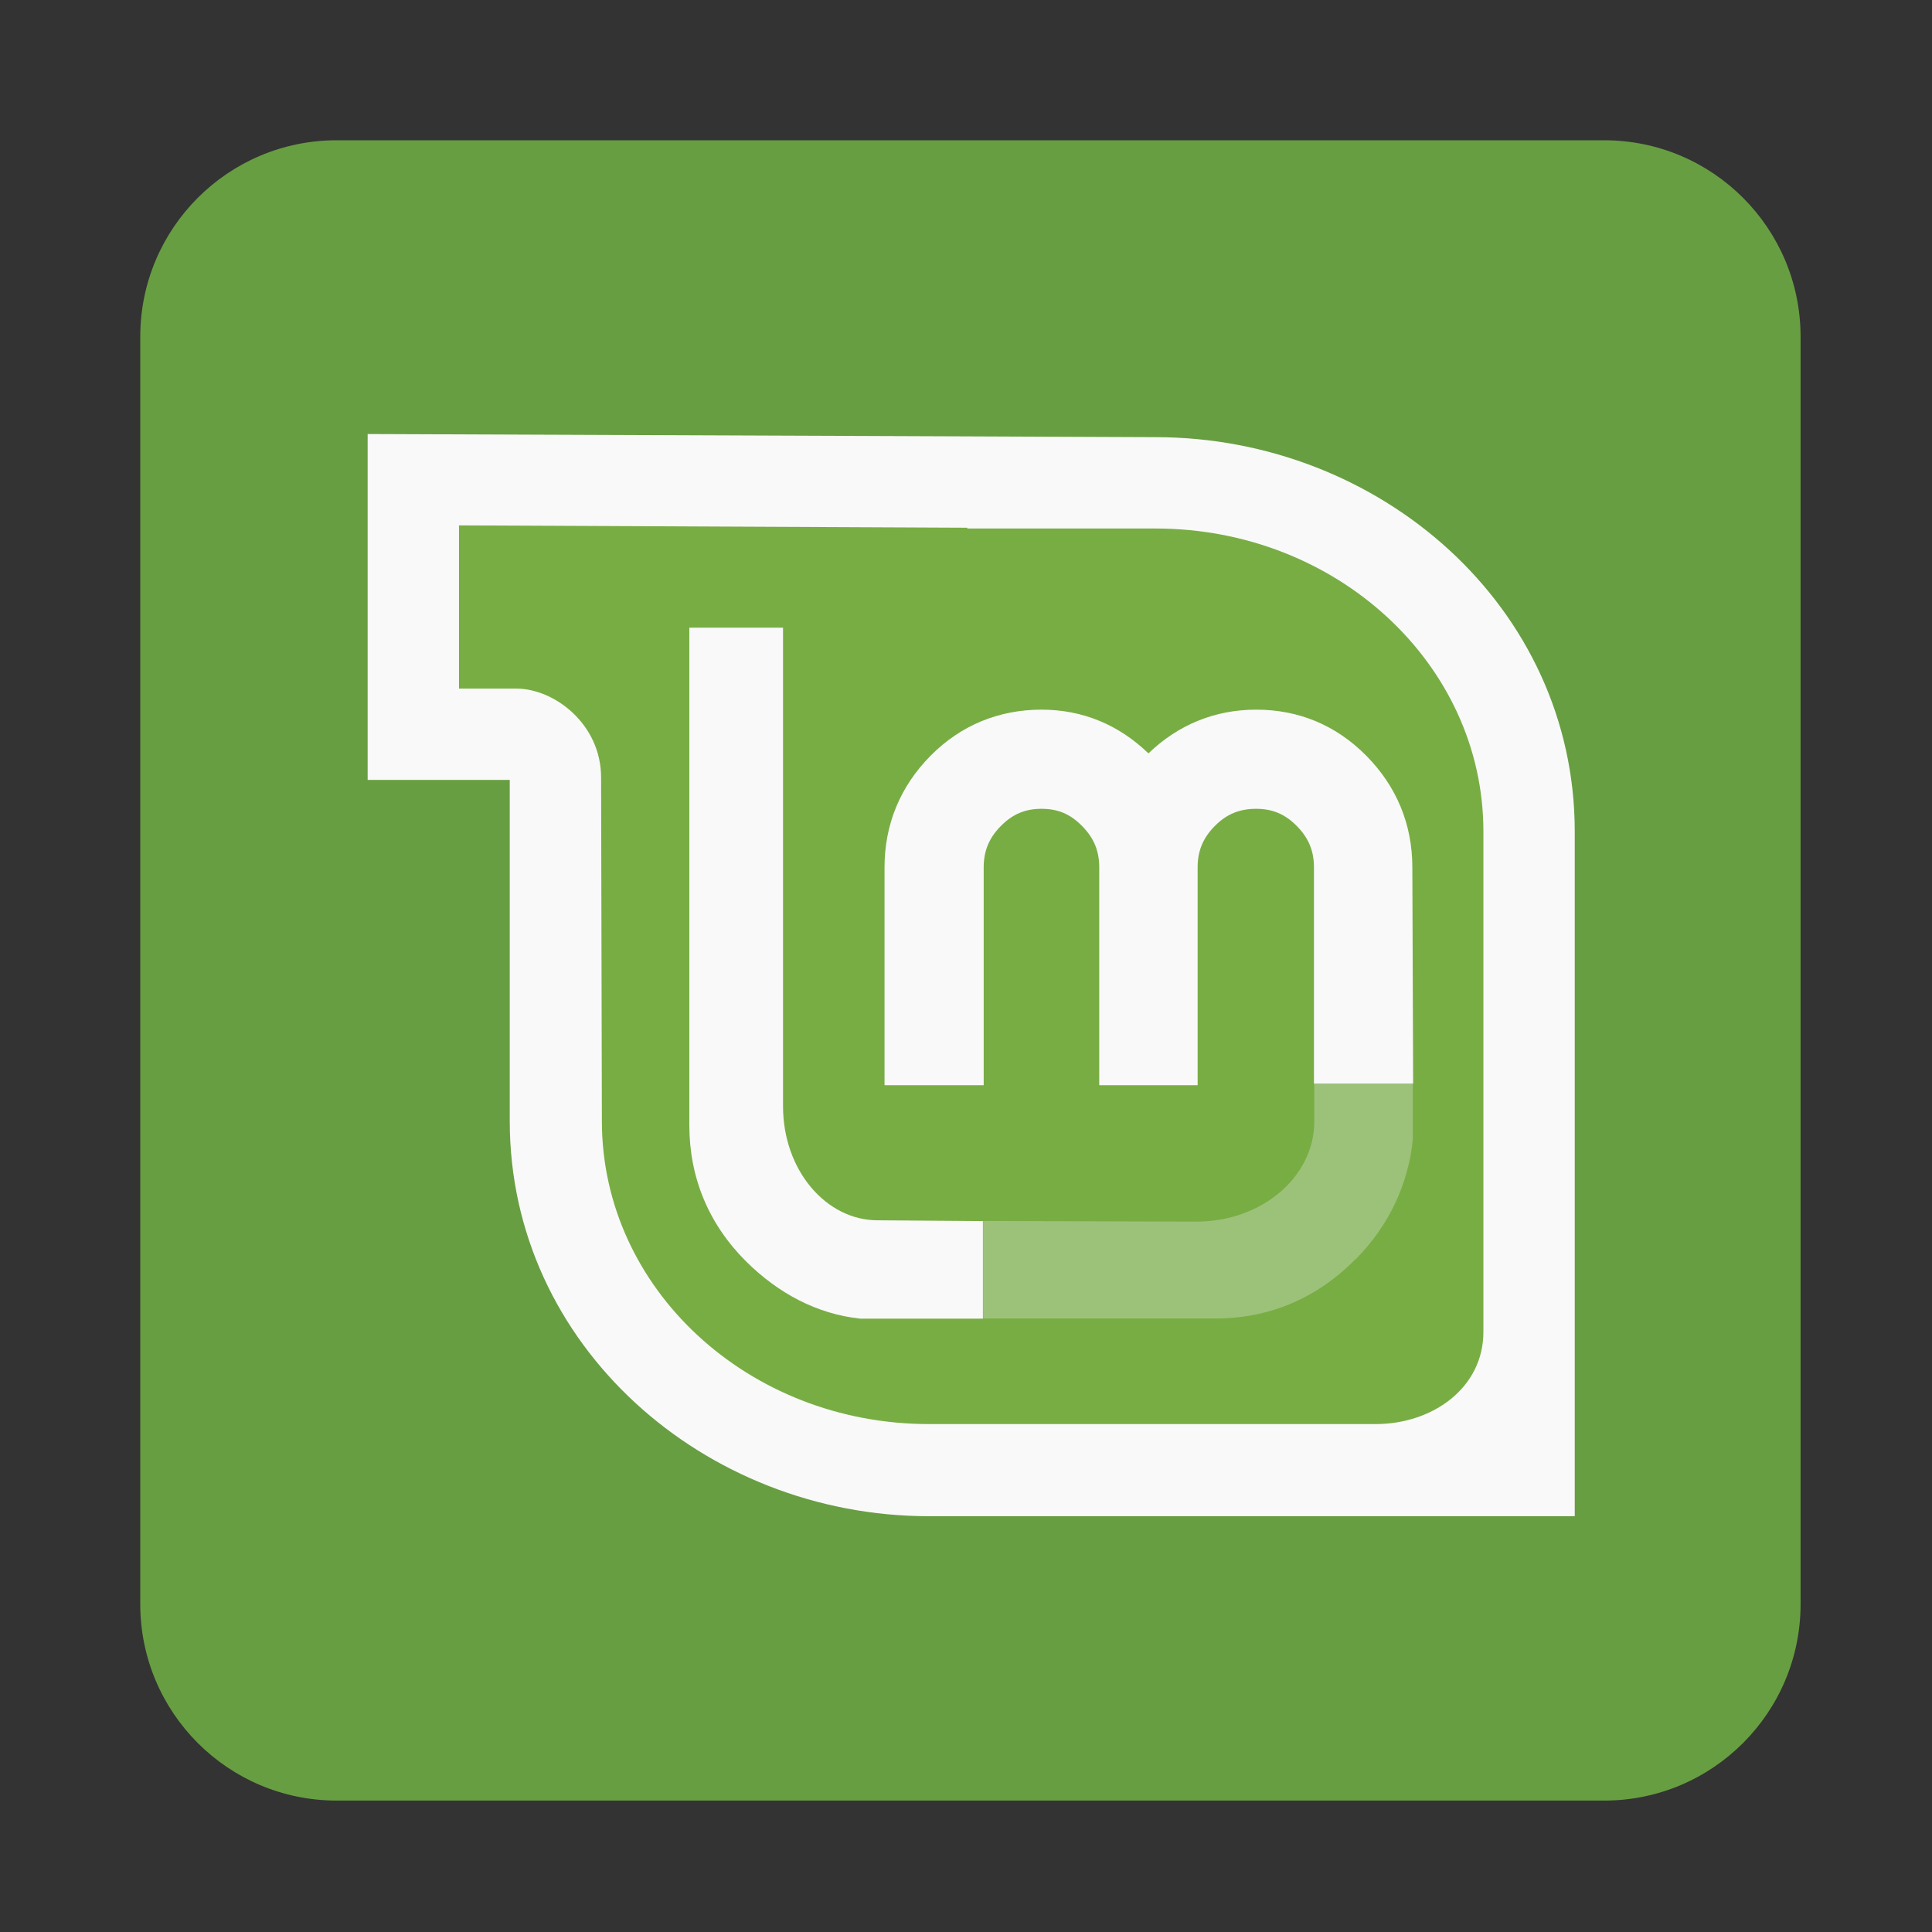
<svg xmlns="http://www.w3.org/2000/svg" xmlns:xlink="http://www.w3.org/1999/xlink" width="512px" height="512px" viewBox="0 0 512 512" version="1.1">
<rect x="0" y="0" width="512" height="512" fill="#333333" stroke="none"/>
<g id="surface1">
<path style=" stroke:none;fill-rule:nonzero;fill:rgb(40.784%,61.961%,25.882%);fill-opacity:1;" d="M 89.23 37.172 L 425.113 37.172 C 453.863 37.172 477.172 60.48 477.172 89.23 L 477.172 425.113 C 477.172 453.863 453.863 477.172 425.113 477.172 L 89.23 477.172 C 60.48 477.172 37.172 453.863 37.172 425.113 L 37.172 89.23 C 37.172 60.48 60.48 37.172 89.23 37.172 Z M 89.23 37.172 "/>
<path style=" stroke:none;fill-rule:evenodd;fill:rgb(81.961%,100%,32.941%);fill-opacity:0.153;" d="M 399.883 357.238 C 399.883 316.105 399.883 219.07 399.883 219.07 C 399.883 172.91 359.402 135.492 309.453 135.492 L 257.613 135.492 L 257.613 135.379 L 117.406 134.77 L 117.406 185.18 C 117.406 185.18 128.855 185.18 138.93 185.18 C 153.953 185.18 156.605 195.551 156.605 209.906 L 156.719 299.031 C 156.719 345.191 197.199 382.609 247.09 382.609 L 370.273 382.609 C 386.062 382.609 399.883 372.609 399.883 357.238 Z M 399.883 357.238 "/>
<path style=" stroke:none;fill-rule:evenodd;fill:rgb(97.647%,97.647%,97.647%);fill-opacity:1;" d="M 97.43 115.023 L 97.43 206.688 L 135.09 206.688 L 135.09 297.109 C 135.09 356.551 186.711 401.812 246.203 401.812 L 417.324 401.812 L 417.324 220.344 C 417.324 160.852 365.758 115.852 306.211 115.852 L 256.344 115.645 Z M 121.641 139.23 L 256.344 139.852 L 256.344 140.059 L 306.211 140.059 C 354.199 140.059 393.117 175.992 393.117 220.344 L 393.117 352.98 C 393.117 367.746 379.734 377.395 364.562 377.395 L 246.203 377.395 C 198.266 377.395 159.504 341.461 159.504 297.109 L 159.297 206.066 C 159.297 191.938 146.988 182.477 136.742 182.477 L 121.641 182.477 Z M 182.68 166.34 L 182.68 298.145 C 182.68 312.133 187.824 324.438 197.785 334.355 C 206.297 342.758 216.492 348.23 227.996 349.461 L 260.48 349.461 L 260.48 323.598 L 232.547 323.391 C 218.969 323.391 207.512 310.164 207.512 293.18 L 207.512 166.34 Z M 276 188.066 C 264.758 188.066 254.645 192.164 246.617 200.273 C 238.598 208.375 234.41 218.445 234.41 229.863 L 234.41 287.594 L 260.688 287.594 L 260.688 229.863 C 260.688 225.488 262.117 222.051 265.238 218.895 C 268.375 215.73 271.691 214.344 276 214.344 C 280.398 214.344 283.617 215.723 286.758 218.895 C 289.883 222.051 291.312 225.488 291.312 229.863 L 291.312 287.594 L 317.383 287.594 L 317.383 229.863 C 317.383 225.488 318.812 222.051 321.938 218.895 C 325.078 215.723 328.504 214.344 332.902 214.344 C 337.211 214.344 340.527 215.73 343.664 218.895 C 346.785 222.051 348.215 225.488 348.215 229.863 L 348.215 287.18 L 374.492 287.18 L 374.285 229.863 C 374.285 218.445 370.098 208.375 362.078 200.273 C 354.055 192.164 344.145 188.066 332.902 188.066 C 321.867 188.066 312.156 192.137 304.348 199.652 C 296.562 192.152 287.031 188.066 276 188.066 Z M 374.492 301.871 C 374.215 304.594 373.715 307.359 373.043 309.941 C 373.746 307.309 374.207 304.652 374.492 301.871 Z M 347.594 302.492 C 346.777 305.906 345.258 309.188 343.043 312.008 C 345.262 309.188 346.777 305.902 347.594 302.492 Z M 347.594 302.492 "/>
<path style=" stroke:none;fill-rule:evenodd;fill:rgb(82.353%,88.627%,79.608%);fill-opacity:0.4;" d="M 260.543 323.57 L 260.543 349.418 L 322.02 349.418 C 336.457 349.418 349.07 344.031 359.305 333.609 L 359.391 333.609 C 368.098 324.668 373.176 313.973 374.414 301.914 L 374.414 287.242 L 348.301 287.242 L 348.301 297.285 C 348.301 311.668 334.637 323.742 317.039 323.742 Z M 260.543 323.57 "/>
</g>
</svg>
